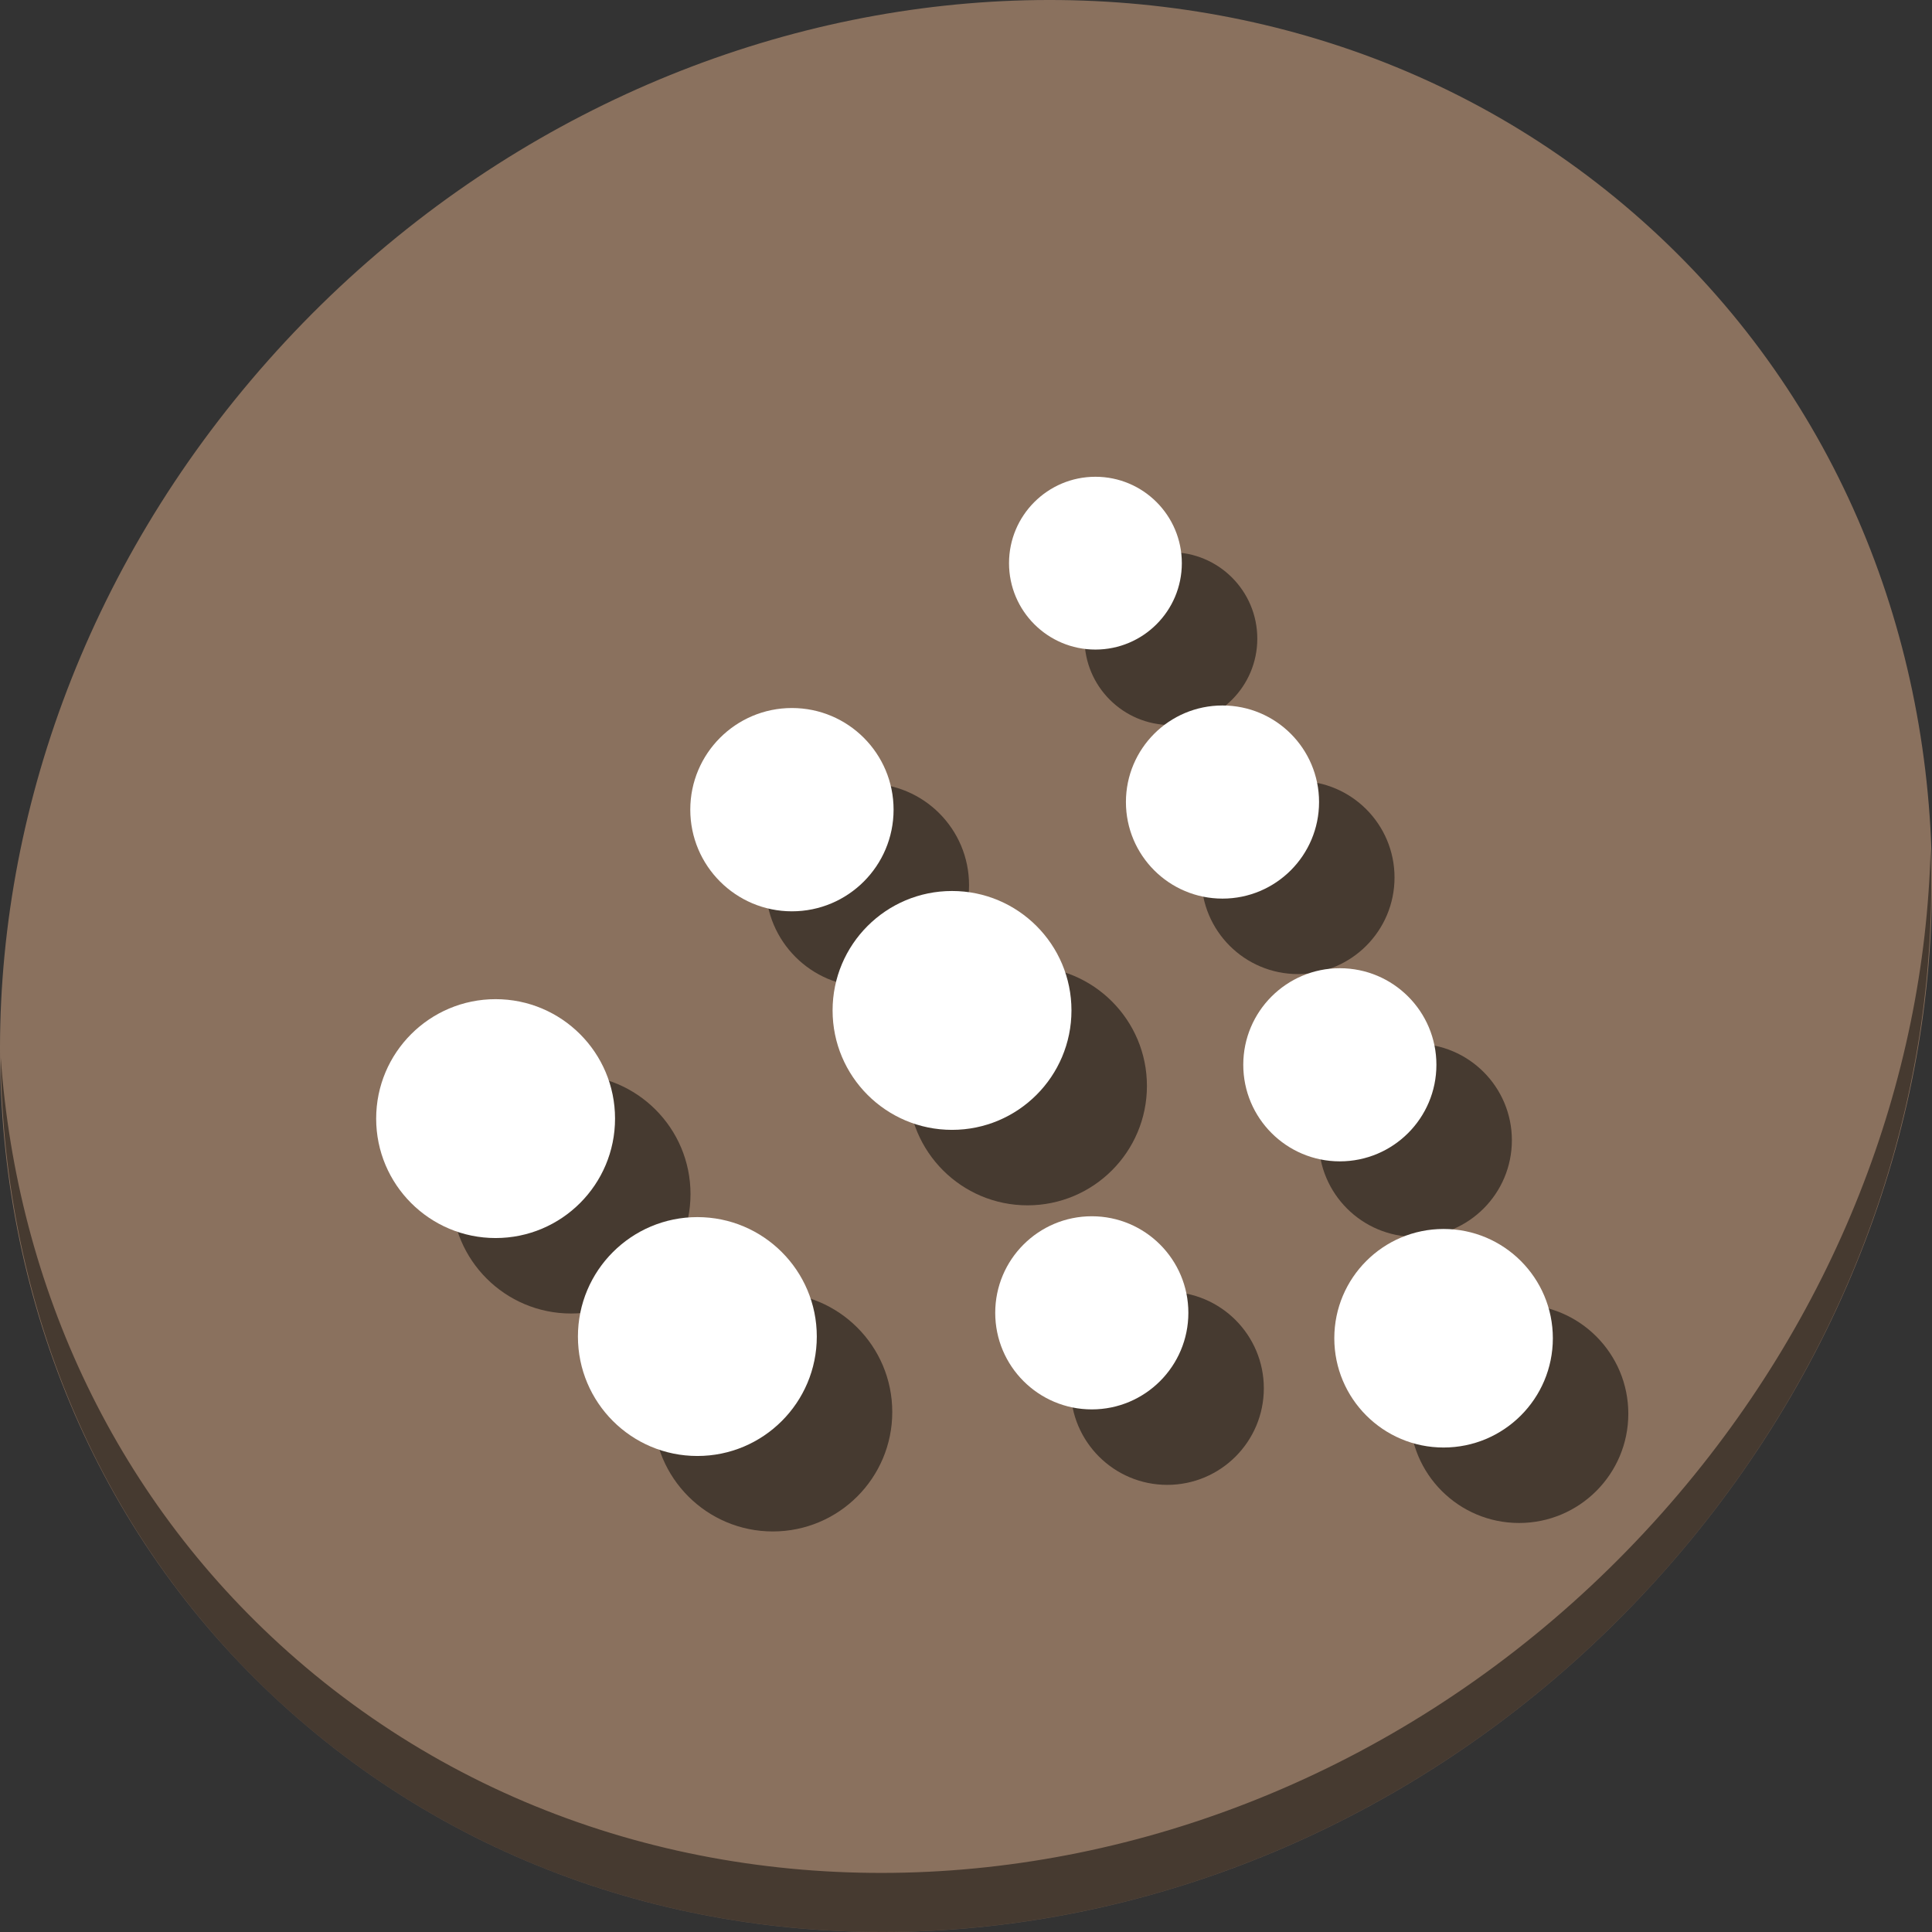 <?xml version="1.0" encoding="UTF-8" standalone="no"?>
<!-- Created with Inkscape (http://www.inkscape.org/) -->

<svg
   xmlns:dc="http://purl.org/dc/elements/1.1/"
   xmlns:cc="http://creativecommons.org/ns#"
   xmlns:rdf="http://www.w3.org/1999/02/22-rdf-syntax-ns#"
   xmlns:svg="http://www.w3.org/2000/svg"
   xmlns="http://www.w3.org/2000/svg"
   xmlns:sodipodi="http://sodipodi.sourceforge.net/DTD/sodipodi-0.dtd"
   xmlns:inkscape="http://www.inkscape.org/namespaces/inkscape"
   id="svg2"
   version="1.1"
   inkscape:version="0.92.3 (2405546, 2018-03-11)"
   width="512"
   height="512"
   sodipodi:docname="scilab.svg">
  <rect width="100%" height="100%" fill="#333333" stroke="none"/>
  <defs
     id="defs6" />
  <sodipodi:namedview
     pagecolor="#ffffff"
     bordercolor="#666666"
     borderopacity="1"
     objecttolerance="10"
     gridtolerance="10"
     guidetolerance="10"
     inkscape:pageopacity="0"
     inkscape:pageshadow="2"
     inkscape:window-width="1149"
     inkscape:window-height="645"
     id="namedview4"
     showgrid="false"
     inkscape:zoom="0.65186406"
     inkscape:cx="598.12129"
     inkscape:cy="182.8383"
     inkscape:window-x="15"
     inkscape:window-y="39"
     inkscape:window-maximized="0"
     inkscape:current-layer="svg2" />
  <g
     id="g915">
    <path
       id="path1165"
       d="M 432.913,56.475 C 535.106,145.048 538.74,306.175 441.03,416.373 343.32,526.571 181.28,544.1 79.087,455.527 -23.106,366.951 -26.74,205.827 70.97,95.627 168.68,-14.572 330.72,-32.101 432.913,56.475 Z"
       inkscape:connector-curvature="0"
       style="fill:#8a715e;fill-opacity:1;stroke-width:11.11" />
    <path
       id="path1167"
       d="M 511.636,224.904 C 510.084,286.216 486.474,349.059 440.669,400.717 342.959,510.916 180.919,528.445 78.726,439.871 30.827,398.355 4.497,340.923 0.194,280.228 0.799,346.585 27.117,410.483 79.079,455.518 181.272,544.093 343.32,526.555 441.022,416.366 490.727,360.307 514.027,291.075 511.636,224.904 Z"
       inkscape:connector-curvature="0"
       style="opacity:1;fill:#000000;fill-opacity:0.49;stroke-width:11.11" />
    <g
       id="g891"
       transform="matrix(0.878,0,0,0.878,-468.212,126.475)"
       style="fill:#000000;fill-opacity:0.49">
      <circle
         id="circle873"
         style="fill:#000000;fill-opacity:0.49;fill-rule:nonzero;stroke:none;stroke-width:1.27"
         cx="705.64"
         cy="216.363"
         r="36.05" />
      <circle
         id="circle875"
         style="fill:#000000;fill-opacity:0.49;fill-rule:nonzero;stroke:none;stroke-width:1.27"
         cx="766.538"
         cy="282.145"
         r="36.05" />
      <circle
         id="circle877"
         style="fill:#000000;fill-opacity:0.49;fill-rule:nonzero;stroke:none;stroke-width:1.081"
         cx="795.082"
         cy="123.115"
         r="30.681" />
      <circle
         id="circle879"
         style="fill:#000000;fill-opacity:0.49;fill-rule:nonzero;stroke:none;stroke-width:1.27"
         cx="843.404"
         cy="183.711"
         r="36.05" />
      <circle
         id="circle881"
         style="fill:#000000;fill-opacity:0.49;fill-rule:nonzero;stroke:none;stroke-width:1.027"
         cx="885.591"
         cy="274.987"
         r="29.147" />
      <circle
         id="circle883"
         style="fill:#000000;fill-opacity:0.49;fill-rule:nonzero;stroke:none;stroke-width:1.027"
         cx="925.04"
         cy="120.814"
         r="29.147" />
      <circle
         id="circle885"
         style="fill:#000000;fill-opacity:0.49;fill-rule:nonzero;stroke:none;stroke-width:0.919"
         cx="886.688"
         cy="48.713"
         r="26.079" />
      <circle
         id="circle887"
         style="fill:#000000;fill-opacity:0.49;fill-rule:nonzero;stroke:none;stroke-width:1.027"
         cx="960.459"
         cy="200.119"
         r="29.147" />
      <circle
         id="circle889"
         style="fill:#000000;fill-opacity:0.49;fill-rule:nonzero;stroke:none;stroke-width:1.162"
         cx="991.771"
         cy="282.658"
         r="32.982" />
    </g>
    <g
       style="fill:#ffffff"
       transform="matrix(0.878,0,0,0.878,-488.212,106.475)"
       id="g871">
      <circle
         r="36.05"
         cy="216.363"
         cx="705.64"
         style="fill:#ffffff;fill-opacity:1;fill-rule:nonzero;stroke:none;stroke-width:1.27"
         id="path3775" />
      <circle
         r="36.05"
         cy="282.145"
         cx="766.538"
         style="fill:#ffffff;fill-opacity:1;fill-rule:nonzero;stroke:none;stroke-width:1.27"
         id="path3775-1" />
      <circle
         r="30.681"
         cy="123.115"
         cx="795.082"
         style="fill:#ffffff;fill-opacity:1;fill-rule:nonzero;stroke:none;stroke-width:1.081"
         id="path3775-18" />
      <circle
         r="36.05"
         cy="183.711"
         cx="843.404"
         style="fill:#ffffff;fill-opacity:1;fill-rule:nonzero;stroke:none;stroke-width:1.27"
         id="path3775-5" />
      <circle
         r="29.147"
         cy="274.987"
         cx="885.591"
         style="fill:#ffffff;fill-opacity:1;fill-rule:nonzero;stroke:none;stroke-width:1.027"
         id="path3775-5-0" />
      <circle
         r="29.147"
         cy="120.814"
         cx="925.04"
         style="fill:#ffffff;fill-opacity:1;fill-rule:nonzero;stroke:none;stroke-width:1.027"
         id="path3775-5-0-8" />
      <circle
         r="26.079"
         cy="48.713"
         cx="886.688"
         style="fill:#ffffff;fill-opacity:1;fill-rule:nonzero;stroke:none;stroke-width:0.919"
         id="path3775-5-0-8-6" />
      <circle
         r="29.147"
         cy="200.119"
         cx="960.459"
         style="fill:#ffffff;fill-opacity:1;fill-rule:nonzero;stroke:none;stroke-width:1.027"
         id="path3775-5-0-8-3" />
      <circle
         r="32.982"
         cy="282.658"
         cx="991.771"
         style="fill:#ffffff;fill-opacity:1;fill-rule:nonzero;stroke:none;stroke-width:1.162"
         id="path3775-5-0-8-3-7" />
    </g>
  </g>
</svg>
